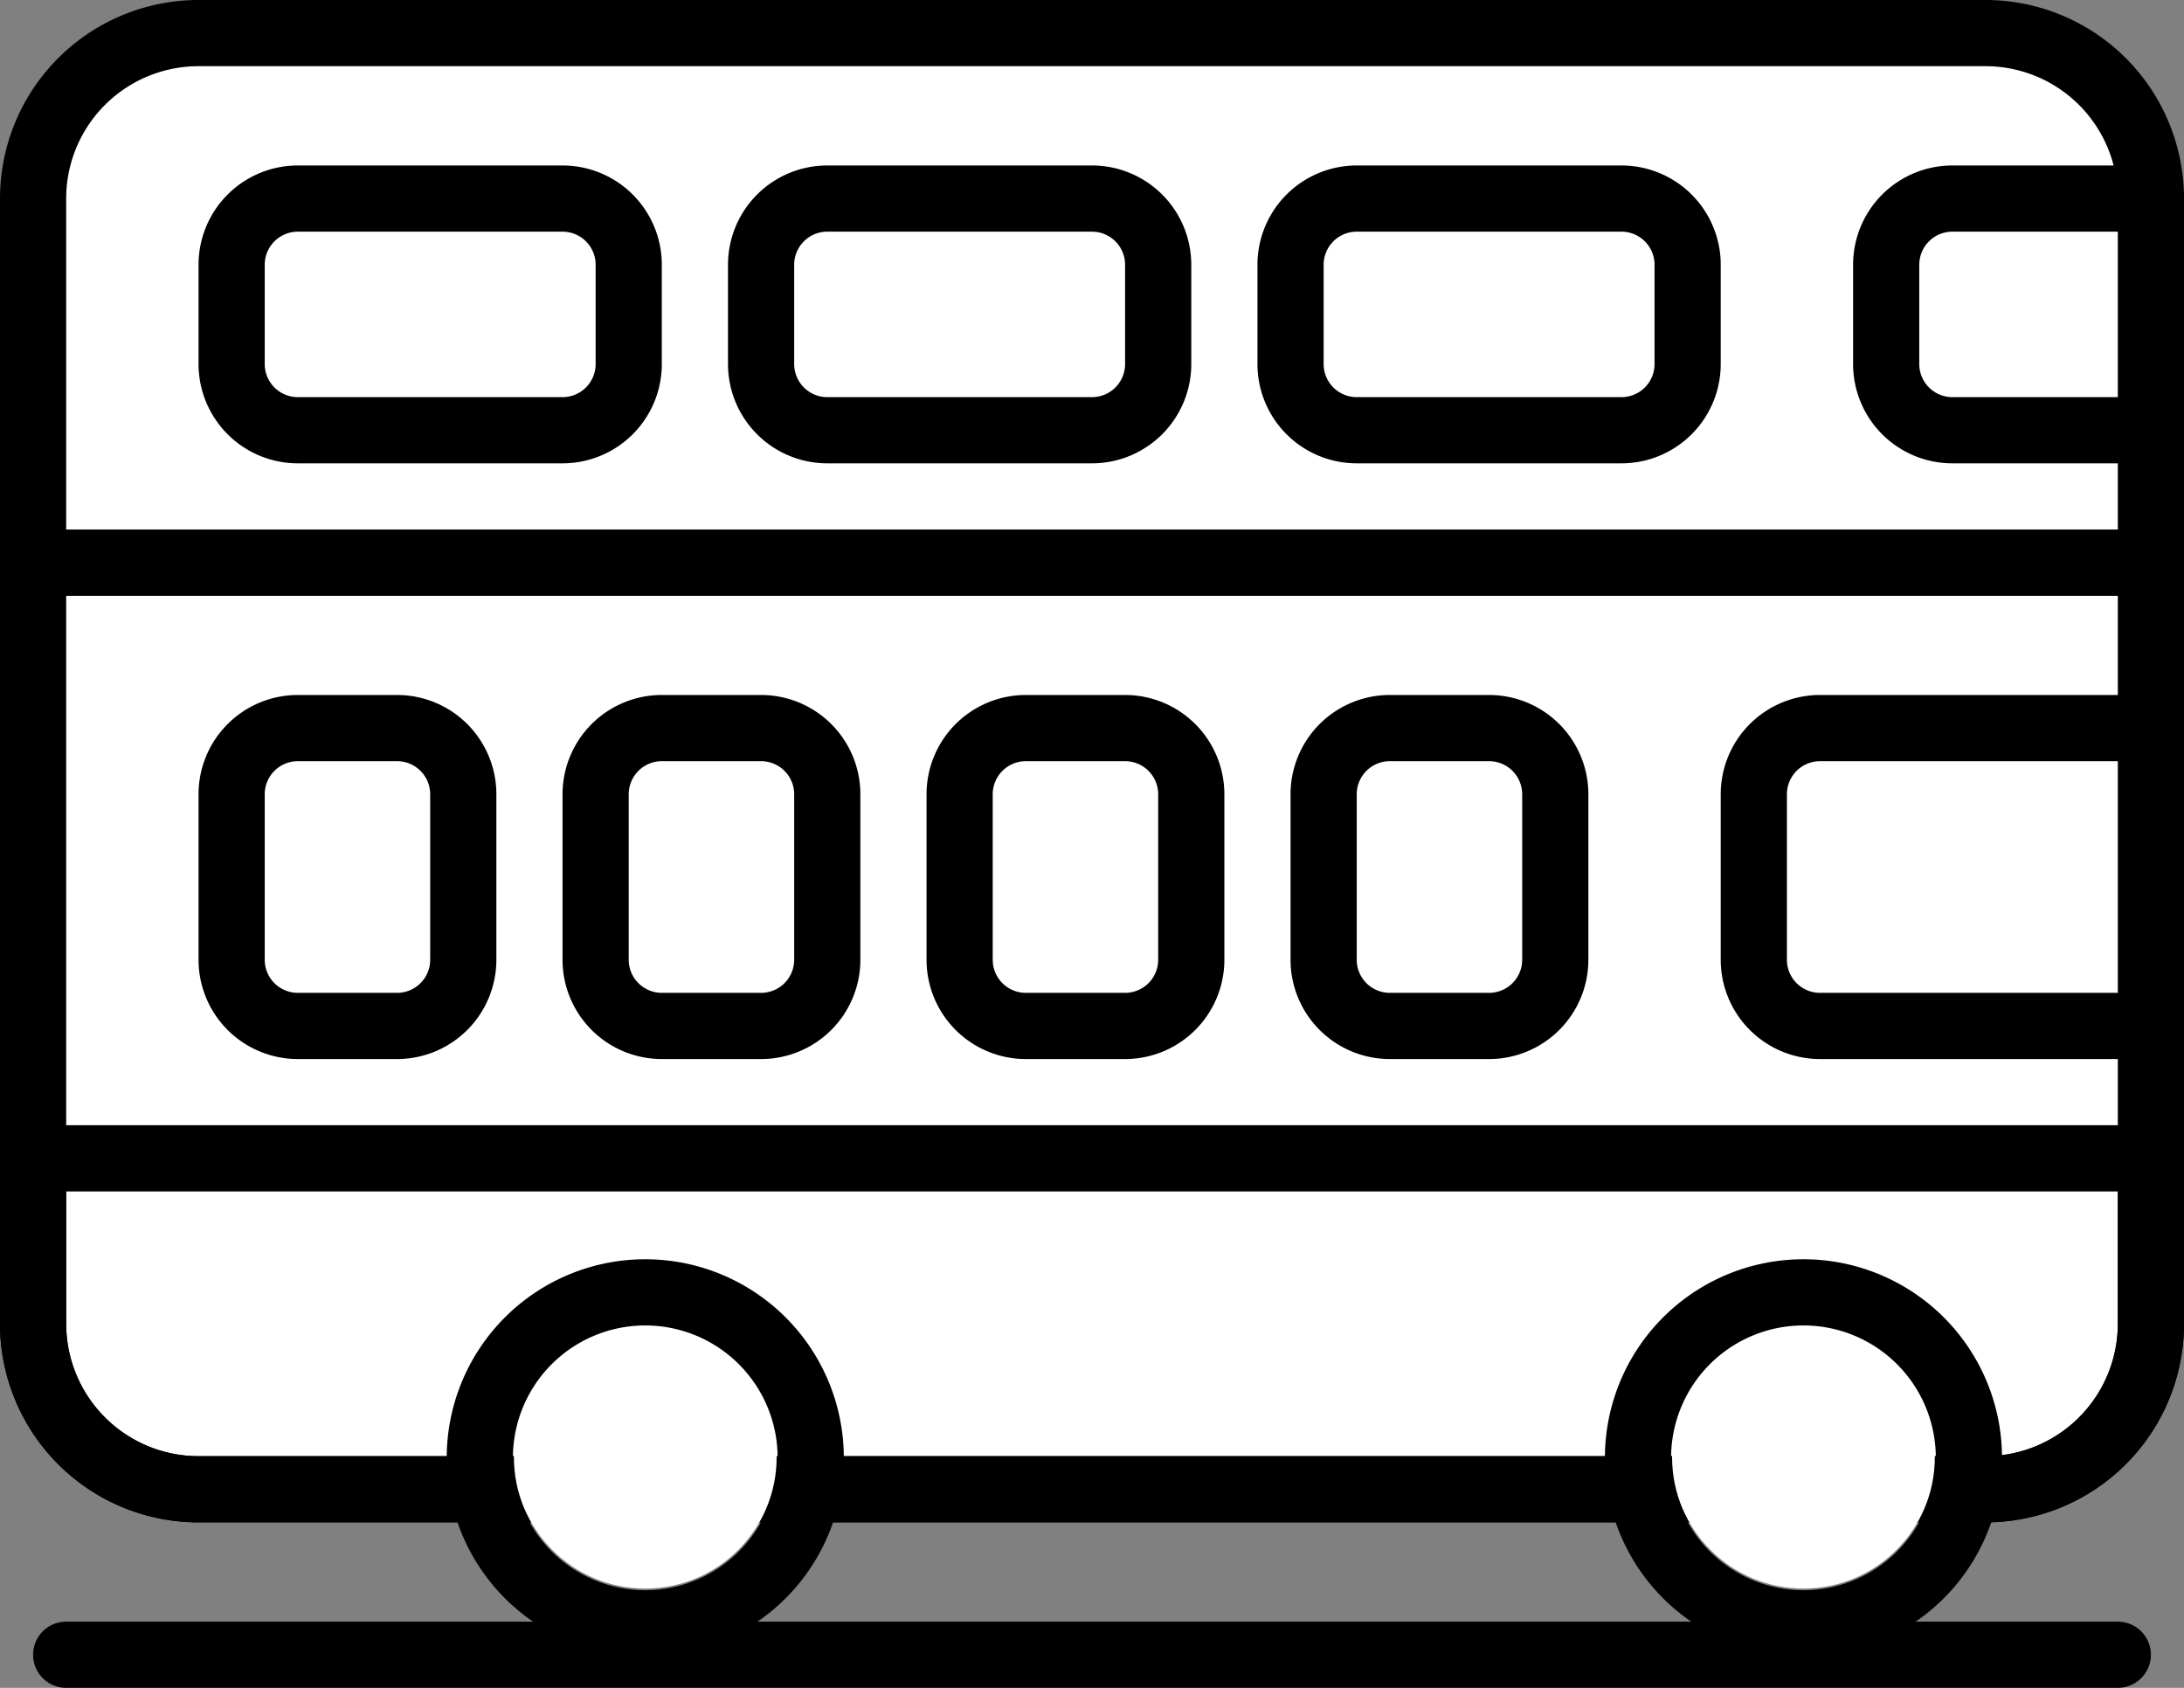<svg id="Camada_1" data-name="Camada 1" xmlns="http://www.w3.org/2000/svg" viewBox="0 0 66 51"><rect x="0" y="0" width="66" height="51" fill="#808080" stroke="none"/><defs><style>.cls-1{fill:#fff;}</style></defs><title>bus</title><path class="cls-1" d="M368,408h64v23a5,5,0,0,1-5,5H373a5,5,0,0,1-5-5V408Z" transform="translate(-367 -391)"/><path d="M427,437H373a6,6,0,0,1-6-6V408a1,1,0,0,1,1-1h64a1,1,0,0,1,1,1v23A6,6,0,0,1,427,437Zm-58-28v22a4,4,0,0,0,4,4h54a4,4,0,0,0,4-4V409H369Z" transform="translate(-367 -391)"/><path class="cls-1" d="M368,408h64V397a5,5,0,0,0-5-5H373a5,5,0,0,0-5,5v11Z" transform="translate(-367 -391)"/><path d="M432,409H368a1,1,0,0,1-1-1V397a6,6,0,0,1,6-6h54a6,6,0,0,1,6,6v11A1,1,0,0,1,432,409Zm-63-2h62V397a4,4,0,0,0-4-4H373a4,4,0,0,0-4,4v10Z" transform="translate(-367 -391)"/><rect class="cls-1" x="23" y="6" width="12" height="7" rx="2" ry="2"/><path d="M400,405h-8a3,3,0,0,1-3-3v-3a3,3,0,0,1,3-3h8a3,3,0,0,1,3,3v3A3,3,0,0,1,400,405Zm-8-7a1,1,0,0,0-1,1v3a1,1,0,0,0,1,1h8a1,1,0,0,0,1-1v-3a1,1,0,0,0-1-1h-8Z" transform="translate(-367 -391)"/><rect class="cls-1" x="39" y="6" width="12" height="7" rx="2" ry="2"/><path d="M416,405h-8a3,3,0,0,1-3-3v-3a3,3,0,0,1,3-3h8a3,3,0,0,1,3,3v3A3,3,0,0,1,416,405Zm-8-7a1,1,0,0,0-1,1v3a1,1,0,0,0,1,1h8a1,1,0,0,0,1-1v-3a1,1,0,0,0-1-1h-8Z" transform="translate(-367 -391)"/><rect class="cls-1" x="7" y="6" width="12" height="7" rx="2" ry="2"/><path d="M384,405h-8a3,3,0,0,1-3-3v-3a3,3,0,0,1,3-3h8a3,3,0,0,1,3,3v3A3,3,0,0,1,384,405Zm-8-7a1,1,0,0,0-1,1v3a1,1,0,0,0,1,1h8a1,1,0,0,0,1-1v-3a1,1,0,0,0-1-1h-8Z" transform="translate(-367 -391)"/><rect class="cls-1" x="7" y="22" width="7" height="9" rx="2" ry="2"/><path d="M379,423h-3a3,3,0,0,1-3-3v-5a3,3,0,0,1,3-3h3a3,3,0,0,1,3,3v5A3,3,0,0,1,379,423Zm-3-9a1,1,0,0,0-1,1v5a1,1,0,0,0,1,1h3a1,1,0,0,0,1-1v-5a1,1,0,0,0-1-1h-3Z" transform="translate(-367 -391)"/><rect class="cls-1" x="18" y="22" width="7" height="9" rx="2" ry="2"/><path d="M390,423h-3a3,3,0,0,1-3-3v-5a3,3,0,0,1,3-3h3a3,3,0,0,1,3,3v5A3,3,0,0,1,390,423Zm-3-9a1,1,0,0,0-1,1v5a1,1,0,0,0,1,1h3a1,1,0,0,0,1-1v-5a1,1,0,0,0-1-1h-3Z" transform="translate(-367 -391)"/><rect class="cls-1" x="29" y="22" width="7" height="9" rx="2" ry="2"/><path d="M401,423h-3a3,3,0,0,1-3-3v-5a3,3,0,0,1,3-3h3a3,3,0,0,1,3,3v5A3,3,0,0,1,401,423Zm-3-9a1,1,0,0,0-1,1v5a1,1,0,0,0,1,1h3a1,1,0,0,0,1-1v-5a1,1,0,0,0-1-1h-3Z" transform="translate(-367 -391)"/><rect class="cls-1" x="40" y="22" width="7" height="9" rx="2" ry="2"/><path d="M412,423h-3a3,3,0,0,1-3-3v-5a3,3,0,0,1,3-3h3a3,3,0,0,1,3,3v5A3,3,0,0,1,412,423Zm-3-9a1,1,0,0,0-1,1v5a1,1,0,0,0,1,1h3a1,1,0,0,0,1-1v-5a1,1,0,0,0-1-1h-3Z" transform="translate(-367 -391)"/><path class="cls-1" d="M432,397h-6a2,2,0,0,0-2,2v3a2,2,0,0,0,2,2h6v-7Z" transform="translate(-367 -391)"/><path d="M432,405h-6a3,3,0,0,1-3-3v-3a3,3,0,0,1,3-3h6a1,1,0,0,1,1,1v7A1,1,0,0,1,432,405Zm-6-7a1,1,0,0,0-1,1v3a1,1,0,0,0,1,1h5v-5h-5Z" transform="translate(-367 -391)"/><path d="M427,437H373a6,6,0,0,1-6-6v-6h66v6A6,6,0,0,1,427,437Zm-58-10v4a4,4,0,0,0,4,4h54a4,4,0,0,0,4-4v-4H369Z" transform="translate(-367 -391)"/><circle class="cls-1" cx="54.5" cy="44.03" r="3.97"/><path d="M421.5,431.05a4,4,0,1,1-4,4,4,4,0,0,1,4-4m0-2a6,6,0,1,0,6,6,6,6,0,0,0-6-6h0Z" transform="translate(-367 -391)"/><path d="M431,442H369a1,1,0,0,1,0-2h62A1,1,0,0,1,431,442Z" transform="translate(-367 -391)"/><path class="cls-1" d="M422,413h10v9H422a2,2,0,0,1-2-2v-5A2,2,0,0,1,422,413Z" transform="translate(-367 -391)"/><path d="M432,423H422a3,3,0,0,1-3-3v-5a3,3,0,0,1,3-3h10a1,1,0,0,1,1,1v9A1,1,0,0,1,432,423Zm-10-9a1,1,0,0,0-1,1v5a1,1,0,0,0,1,1h9v-7h-9Z" transform="translate(-367 -391)"/><circle class="cls-1" cx="19.5" cy="44.03" r="3.97"/><path d="M386.5,431.05a4,4,0,1,1-4,4,4,4,0,0,1,4-4m0-2a6,6,0,1,0,6,6,6,6,0,0,0-6-6h0Z" transform="translate(-367 -391)"/></svg>